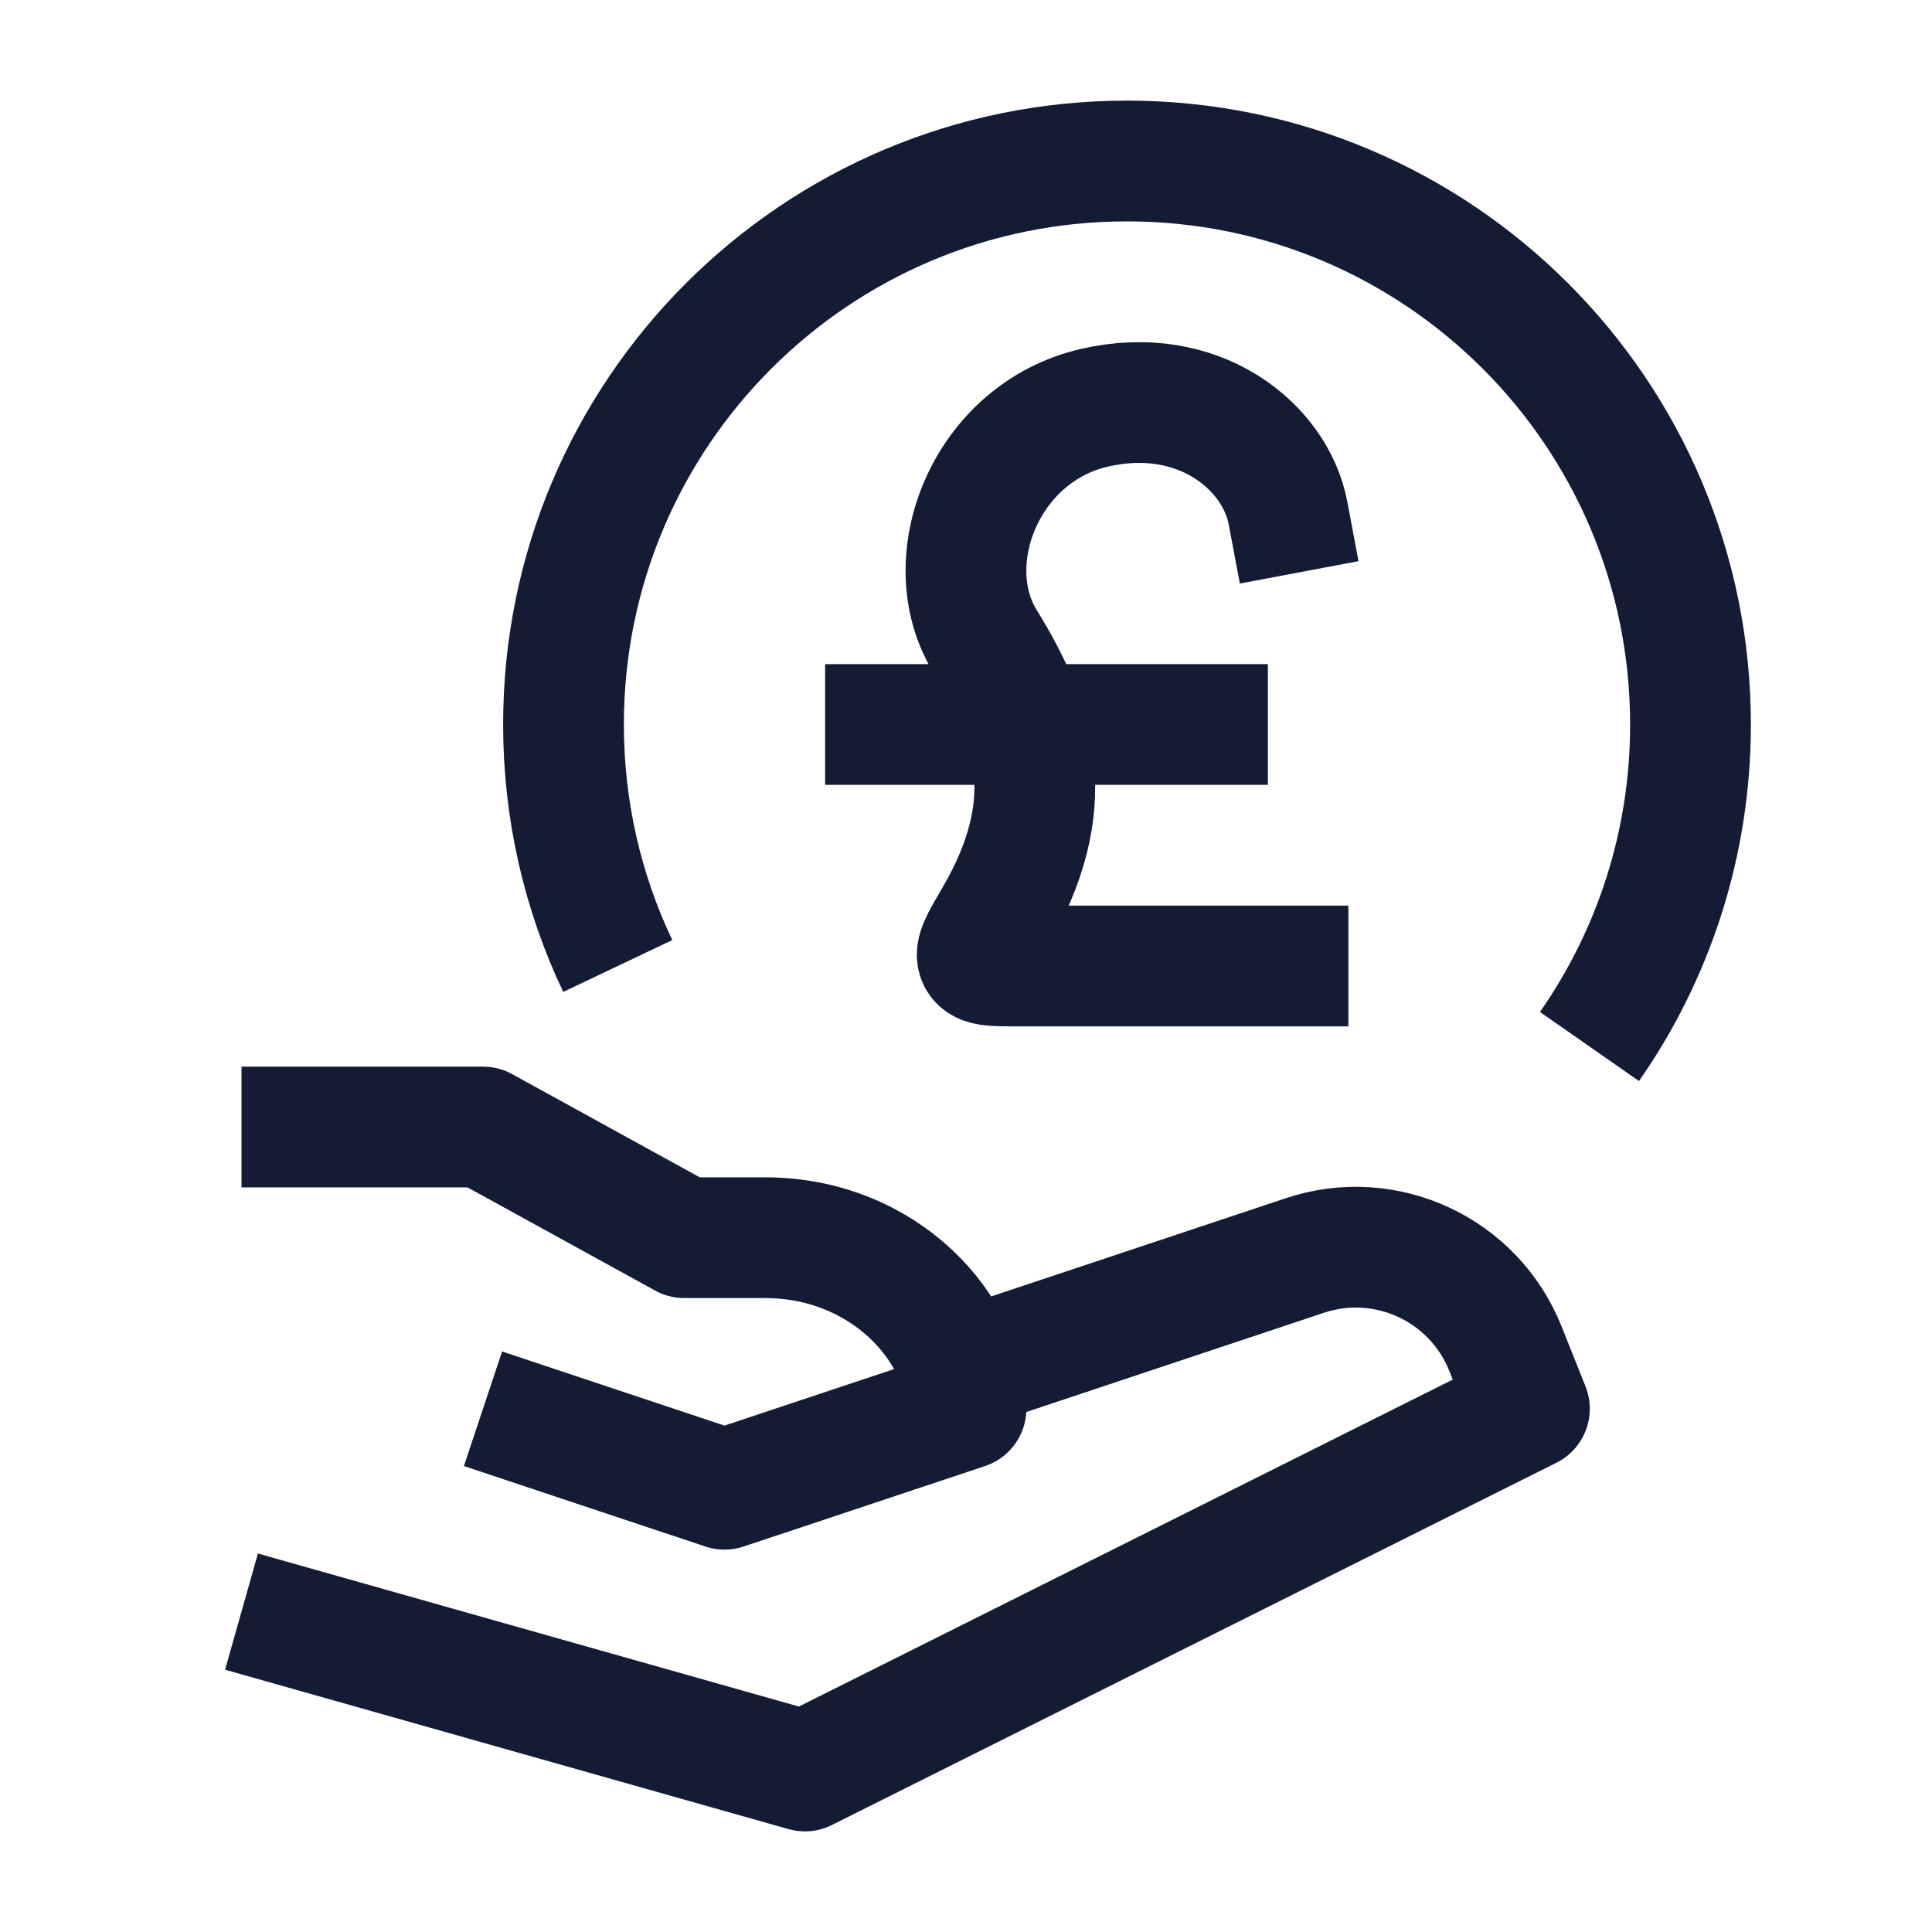 <svg width="24" height="24" viewBox="0 0 24 24" fill="none" xmlns="http://www.w3.org/2000/svg">
<path d="M19.745 13C20.536 11.866 21 10.487 21 9C21 5.134 17.866 2 14 2C10.134 2 7 5.134 7 9C7 10.074 7.242 11.091 7.674 12" stroke="#141B34" stroke-width="1.5" stroke-linejoin="round"/>
<path d="M16 6.373C15.844 5.545 14.886 4.766 13.593 5.066C12.238 5.38 11.624 6.973 12.238 7.968C12.875 9 13.18 10 12.349 11.415C12.188 11.69 12.107 11.828 12.151 11.914C12.196 12 12.339 12 12.624 12H16M11 9H15" stroke="#141B34" stroke-width="1.5" stroke-linecap="square" stroke-linejoin="round"/>
<path d="M3 14H6L8.5 15.375H9.5C11 15.375 12 16.524 12 17.5L9 18.5L6 17.5M11.999 17L16.21 15.596C17.215 15.261 18.306 15.768 18.7 16.751L18.999 17.5L9.999 22L3 20.02" stroke="#141B34" stroke-width="1.5" stroke-linejoin="round"/>
</svg>
